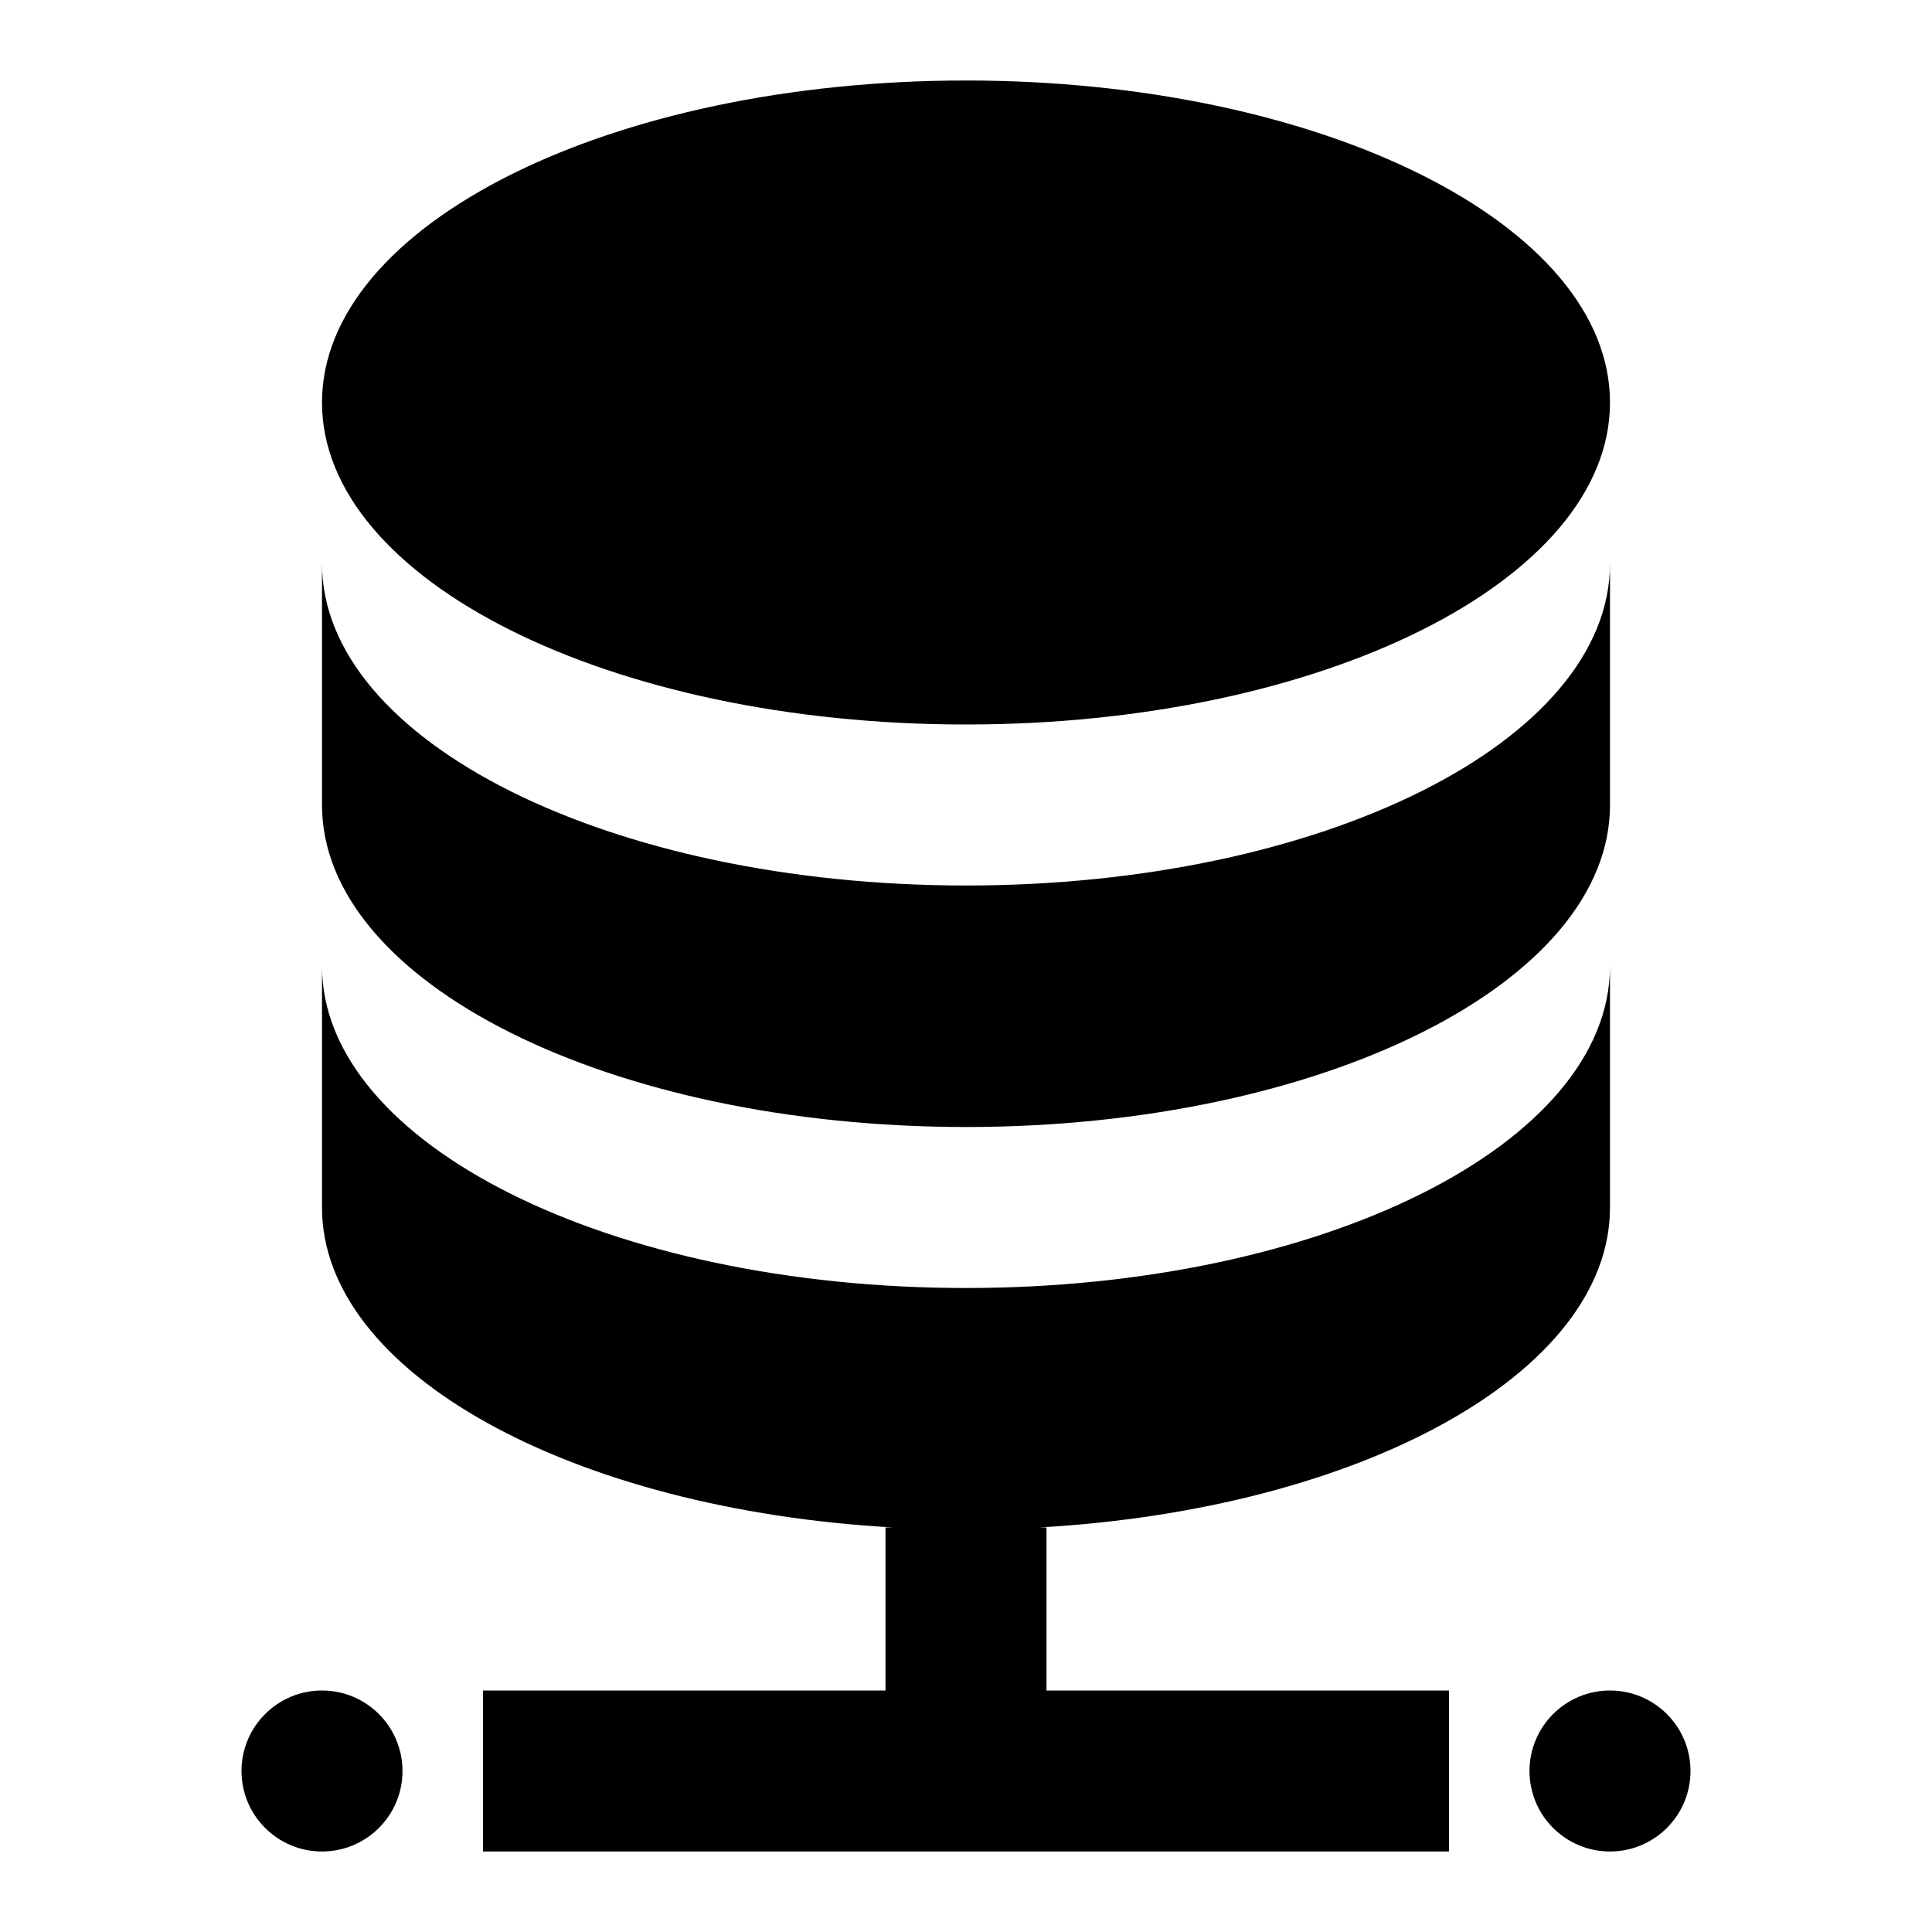 <?xml version="1.0" encoding="UTF-8"?>
<svg width="24px" height="24px" viewBox="0 0 24 24" version="1.1" xmlns="http://www.w3.org/2000/svg" xmlns:xlink="http://www.w3.org/1999/xlink">
    <!-- Generator: Sketch 41.2 (35397) - http://www.bohemiancoding.com/sketch -->
    <title>database-connect</title>
    <desc>Created with Sketch.</desc>
    <defs></defs>
    <g id="Page-1" stroke="none" stroke-width="1" fill="none" fill-rule="evenodd">
        <g id="database-connect" fill="#000000">
            <path d="M12,1 C7.58,1 4,2.79 4,5 C4,7.21 7.58,9 12,9 C16.42,9 20,7.21 20,5 C20,2.79 16.42,1 12,1 L12,1 L12,1 L12,1 Z M4,7 L4,10 C4,12.21 7.58,14 12,14 C16.42,14 20,12.21 20,10 L20,7 C20,9.21 16.42,11 12,11 C7.58,11 4,9.21 4,7 L4,7 L4,7 L4,7 Z M11.1,18.975 C7.104,18.752 4,17.058 4,15 L4,12 C4,14.21 7.58,16 12,16 C16.42,16 20,14.21 20,12 L20,15 C20,17.058 16.896,18.752 12.9,18.975 L13,18.975 L13,21 L18,21 L18,23 L6,23 L6,21 L11,21 L11,18.975 L11.1,18.975 L11.1,18.975 L11.1,18.975 Z M21,22 C21,22.552 20.552,23 20,23 C19.448,23 19,22.552 19,22 C19,21.448 19.448,21 20,21 C20.552,21 21,21.448 21,22 L21,22 L21,22 Z M5,22 C5,22.552 4.552,23 4,23 C3.448,23 3,22.552 3,22 C3,21.448 3.448,21 4,21 C4.552,21 5,21.448 5,22 L5,22 L5,22 Z" id="Shape"></path>
        </g>
    </g>
</svg>